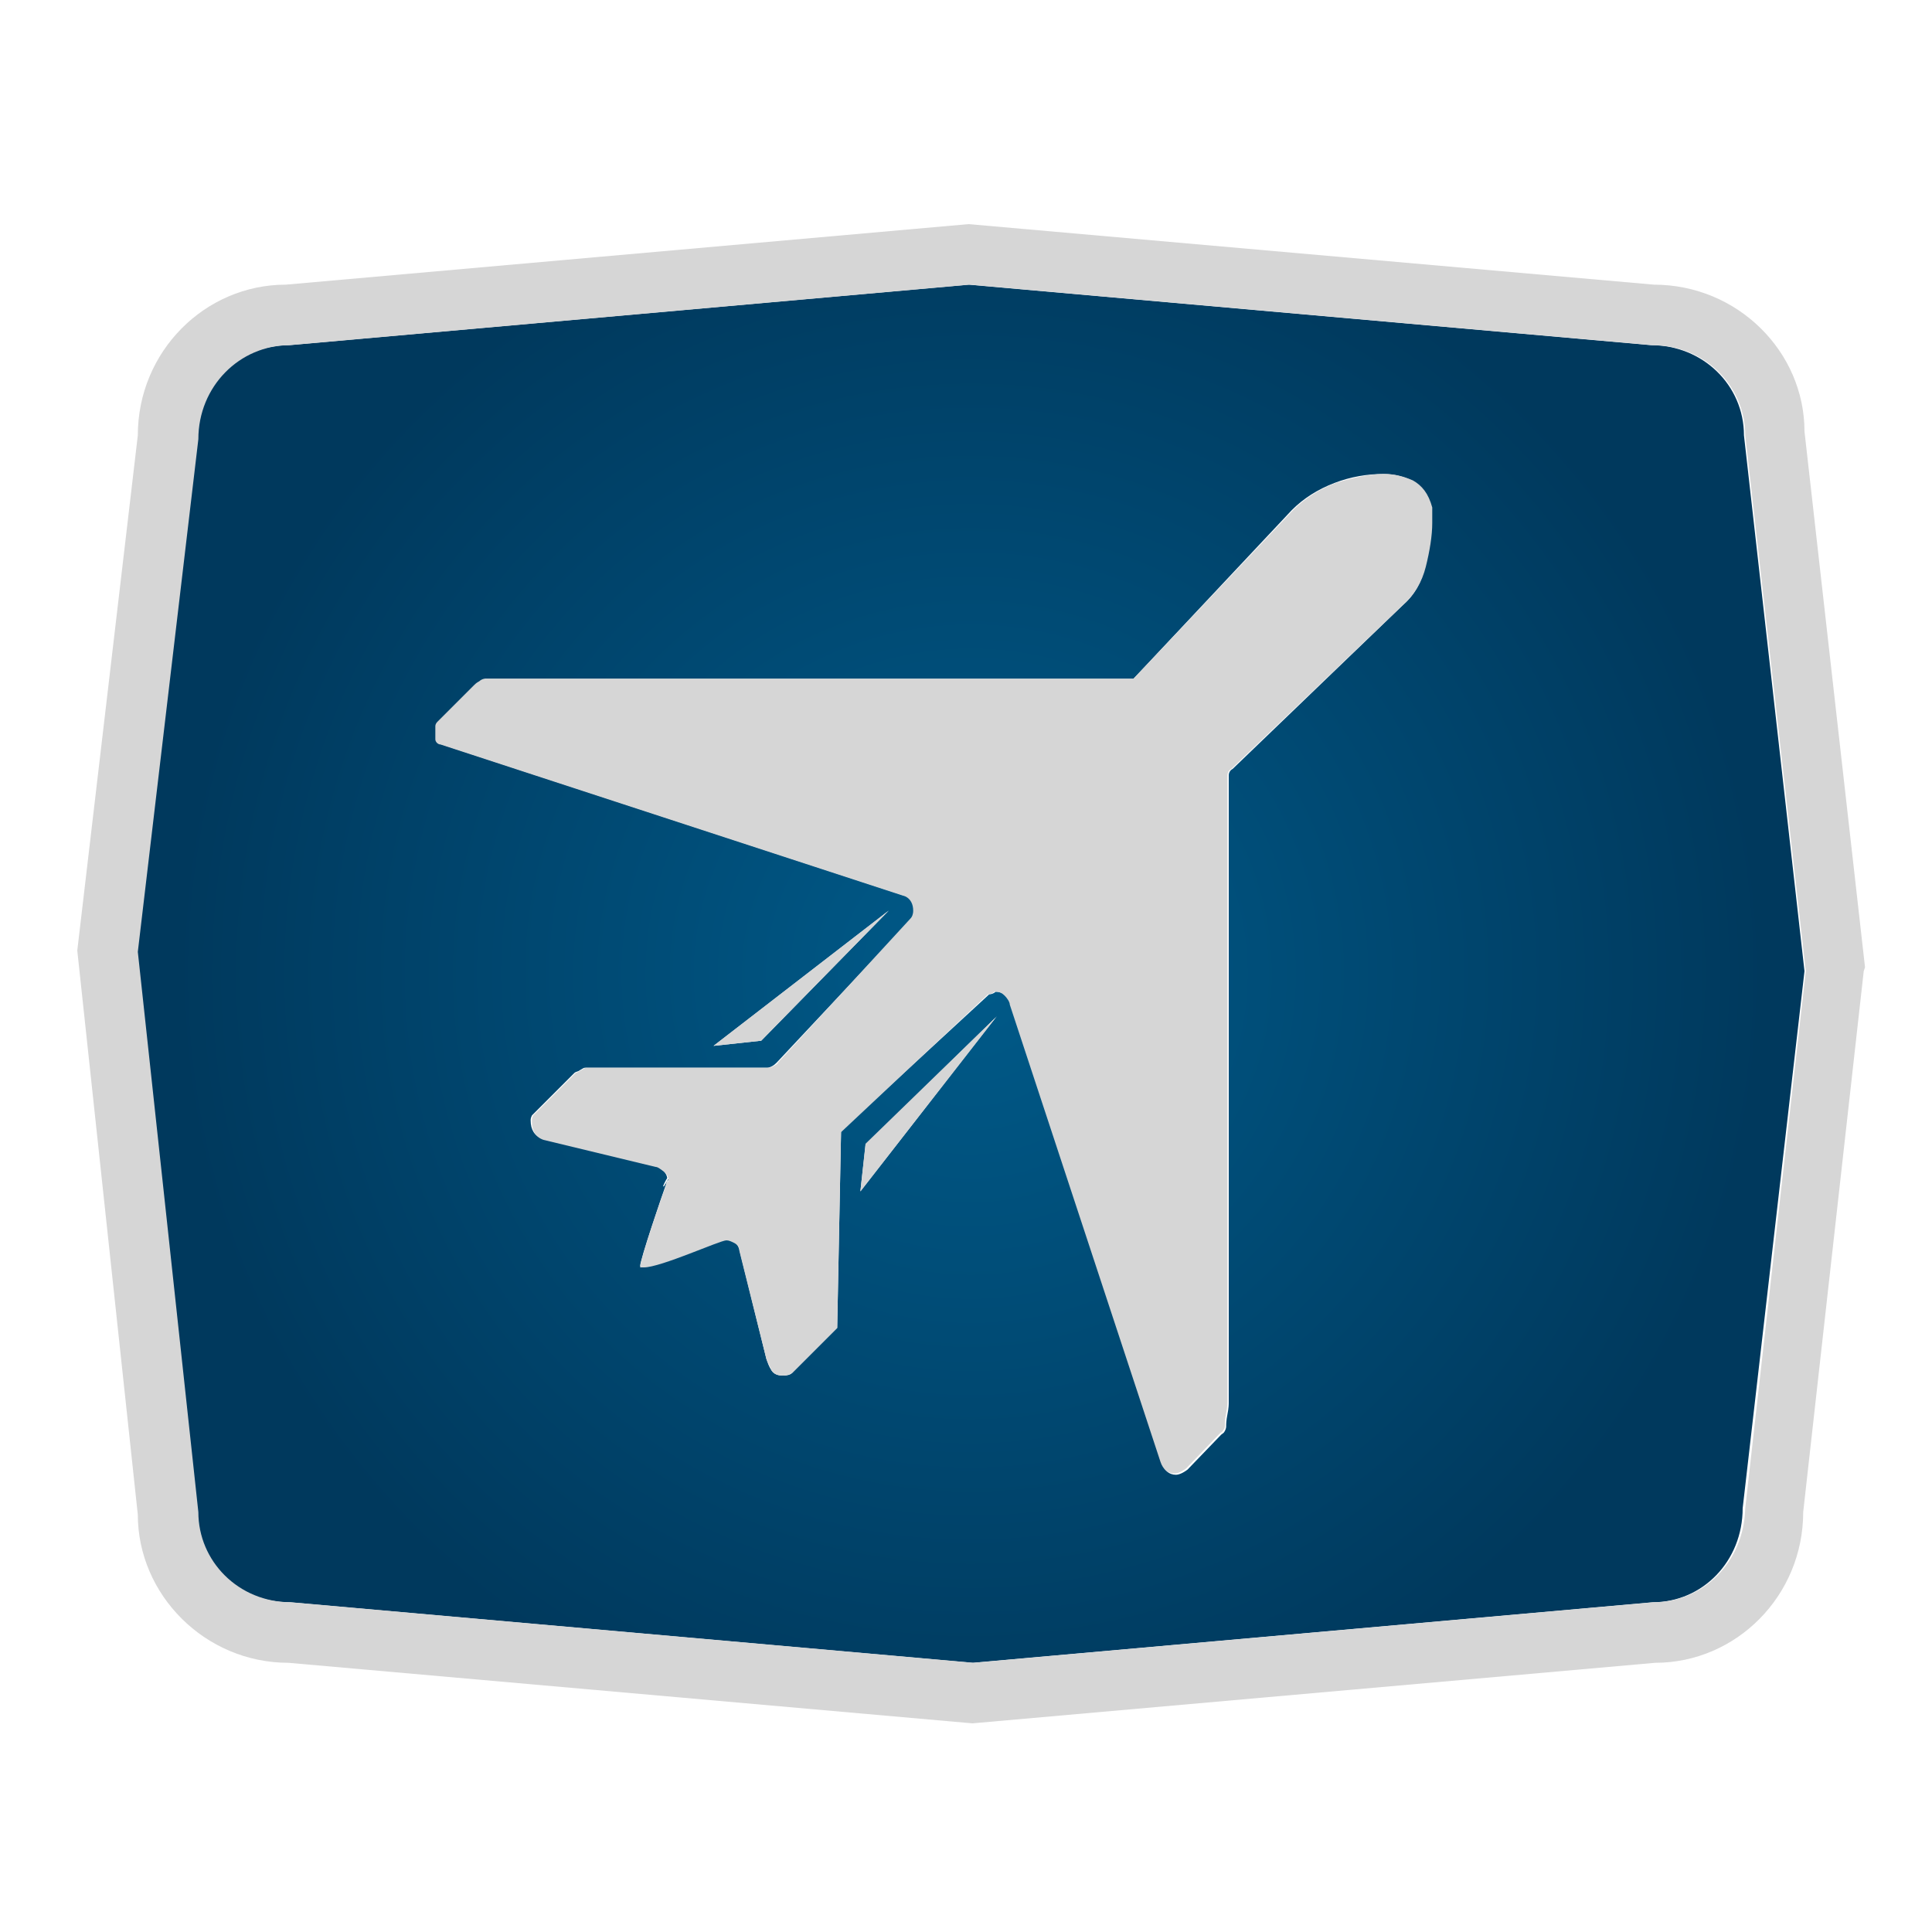 <?xml version="1.0" encoding="utf-8"?>
<!-- Generator: Adobe Illustrator 18.1.0, SVG Export Plug-In . SVG Version: 6.00 Build 0)  -->
<svg version="1.0" id="Layer_1" xmlns="http://www.w3.org/2000/svg" xmlns:xlink="http://www.w3.org/1999/xlink" x="0px" y="0px"
	 viewBox="0 0 150 150" enable-background="new 0 0 150 150" xml:space="preserve">
<g>
	<radialGradient id="SVGID_1_" cx="75.369" cy="75.597" r="61.706" gradientUnits="userSpaceOnUse">
		<stop  offset="0" style="stop-color:#005A89"/>
		<stop  offset="1" style="stop-color:#00395D"/>
	</radialGradient>
	<path fill="url(#SVGID_1_)" d="M140.1,75.4l-4.7-41.6c0-3.9-3.2-7-7.2-7l-53-4.7l-52.8,4.7c-3.9,0-7,3.1-7.1,7.3l-4.7,39.8
		l4.7,43.5c0,3.9,3.1,7,7.2,7l53,4.7l52.8-4.7c3.9,0,7-3.2,7-7.3L140.1,75.4z M66.8,92.5l0.4-3.6l10.1-9.9L66.8,92.5z M111.1,40v0.7
		c0,1-0.2,2.2-0.5,3.4c-0.3,1.3-0.9,2.2-1.7,2.9L95.7,59.7c-0.2,0.1-0.3,0.3-0.3,0.5c0,0.2,0,0.4,0,0.5v48.2c0,0.1,0,0.4-0.1,0.9
		c-0.1,0.5-0.1,0.8-0.1,0.9s0,0.2-0.1,0.4c-0.1,0.2-0.2,0.2-0.3,0.3l-2.6,2.7c-0.4,0.3-0.7,0.4-0.9,0.4c-0.5,0-0.9-0.3-1.1-0.9
		L78.5,78c-0.1-0.3-0.2-0.5-0.4-0.7c-0.2-0.2-0.5-0.3-0.7-0.3h-0.1c-0.1,0.1-0.3,0.2-0.5,0.2L65.3,87.8L65,103.1l-3.5,3.5
		c-0.1,0.1-0.3,0.2-0.7,0.2c-0.4,0-0.7-0.1-0.9-0.4c-0.2-0.3-0.3-0.6-0.4-0.9L57.4,97c-0.1-0.3-0.2-0.5-0.4-0.6
		c-0.2-0.1-0.4-0.2-0.6-0.2c-0.5,0-5.1,2.1-6.4,2.1c-0.3,0-0.3,0-0.3,0c0-0.5,1.7-5.5,2.1-6.6c-0.1,0.1-0.1,0.2-0.2,0.3
		c0,0.1-0.1,0.1-0.1,0.1c-0.1,0.1,0.3-0.7,0.3-0.6c0-0.2-0.1-0.4-0.3-0.6c-0.2-0.2-0.4-0.3-0.7-0.4l-8.7-2.1
		c-0.6-0.2-0.9-0.7-0.9-1.4V87c0-0.1,0-0.2,0.1-0.4l3.3-3.3c0.1-0.1,0.3-0.1,0.4-0.2c0.2-0.1,0.3-0.2,0.4-0.2h14.1
		c0.1,0,0.2,0,0.4-0.1c0.2-0.1,0.3-0.2,0.4-0.3l10.5-11.2c0.1-0.1,0.2-0.3,0.2-0.6c0-0.6-0.2-0.9-0.6-1.1L34.3,57.8
		c-0.3-0.1-0.4-0.2-0.4-0.4c0-0.2,0-0.4,0-0.6v-0.4c0-0.2,0-0.3,0.2-0.4l2.8-2.8c0.1-0.1,0.2-0.2,0.4-0.3c0.2-0.1,0.3-0.2,0.4-0.2
		H88l12.3-13.1c0.9-0.9,2-1.6,3.3-2.1c1.3-0.5,2.6-0.7,3.8-0.7c0.8,0,1.6,0.2,2.2,0.5c0.7,0.4,1.1,1,1.4,2V40z M55.4,81.2L69,70.7
		l-9.9,10.1L55.4,81.2z"/>
	<radialGradient id="SVGID_2_" cx="75.017" cy="74.776" r="62.105" gradientUnits="userSpaceOnUse">
		<stop  offset="0" style="stop-color:#005A89"/>
		<stop  offset="1" style="stop-color:#00395D"/>
	</radialGradient>
	<path fill="url(#SVGID_2_)" d="M51.8,91.8c0-0.1,0.1-0.2,0.1-0.2C51.9,91.5,51.8,91.6,51.8,91.8z"/>
	<path fill="#D6D6D6" d="M144.8,75.1l-4.7-41.6c0-6.2-5.2-11.4-11.7-11.4l-53.2-4.7l-53,4.7c-6.3,0-11.5,5.2-11.5,11.7L6,73.8
		l4.7,43.8c0,6.2,5.2,11.5,11.7,11.5l53.1,4.7l53-4.7c6.3,0,11.5-5.2,11.5-11.7l4.7-42L144.8,75.1z M128.4,124.4l-52.8,4.7l-53-4.7
		c-4.1,0-7.2-3.2-7.2-7l-4.7-43.5l4.7-39.8c0-4.1,3.2-7.3,7.1-7.3l52.8-4.7l53,4.7c4.1,0,7.2,3.2,7.2,7l4.7,41.6l-4.7,41.7
		C135.4,121.3,132.2,124.4,128.4,124.4z"/>
	<path fill="#D6D6D6" d="M51.5,92.2c0,0,0-0.1,0.1-0.1c0-0.1,0.1-0.2,0.2-0.3c0-0.1,0.1-0.2,0.1-0.2C51.9,91.5,51.5,92.2,51.5,92.2z
		"/>
	<path fill="#D6D6D6" d="M109.7,37.3c-0.7-0.3-1.4-0.5-2.2-0.5c-1.2,0-2.5,0.3-3.8,0.7c-1.3,0.5-2.4,1.2-3.3,2.1L88,52.7H37.6
		c-0.1,0-0.3,0.1-0.4,0.2c-0.2,0.1-0.3,0.2-0.4,0.3l-2.8,2.8c-0.1,0.1-0.2,0.2-0.2,0.4v0.4c0,0.2,0,0.4,0,0.6c0,0.2,0.2,0.4,0.4,0.4
		l36.1,11.8c0.4,0.2,0.6,0.6,0.6,1.1c0,0.3-0.1,0.5-0.2,0.6L60.4,82.5c0,0.1-0.2,0.2-0.4,0.3c-0.2,0.1-0.3,0.1-0.4,0.1H45.5
		c-0.1,0-0.2,0.1-0.4,0.2c-0.2,0.1-0.3,0.2-0.4,0.2l-3.3,3.3c-0.1,0.2-0.1,0.3-0.1,0.4v0.1c0,0.7,0.3,1.2,0.9,1.4l8.7,2.1
		c0.2,0,0.4,0.2,0.7,0.4c0.2,0.2,0.3,0.4,0.3,0.6c0,0.1,0,0.1-0.1,0.2c-0.4,1-2.1,6-2.1,6.6c0,0,0,0,0.3,0c1.3,0,5.9-2.1,6.4-2.1
		c0.2,0,0.4,0.1,0.6,0.2c0.2,0.1,0.4,0.3,0.4,0.6l2.1,8.4c0.1,0.3,0.3,0.6,0.4,0.9c0.2,0.3,0.5,0.4,0.9,0.4c0.3,0,0.5-0.1,0.7-0.2
		l3.5-3.5l0.3-15.2l11.4-10.7c0.2,0,0.4-0.1,0.5-0.2h0.1c0.3,0,0.5,0.1,0.7,0.3c0.2,0.2,0.4,0.5,0.4,0.7l11.7,35.5
		c0.2,0.6,0.6,0.9,1.1,0.9c0.2,0,0.5-0.1,0.9-0.4l2.6-2.7c0.1-0.1,0.2-0.1,0.3-0.3c0.1-0.1,0.1-0.2,0.1-0.4s0-0.4,0.1-0.9
		c0.1-0.5,0.1-0.8,0.1-0.9V60.7c0-0.1,0-0.3,0-0.5c0-0.2,0.1-0.4,0.3-0.5L109,46.9c0.8-0.7,1.4-1.7,1.7-2.9c0.3-1.2,0.5-2.4,0.5-3.4
		V40v-0.6C110.9,38.3,110.4,37.7,109.7,37.3z"/>
	<polygon fill="#D6D6D6" points="55.4,81.2 59.1,80.8 69,70.7 	"/>
	<polygon fill="#D6D6D6" points="66.8,92.5 77.4,78.9 67.2,88.8 	"/>
</g>
</svg>
